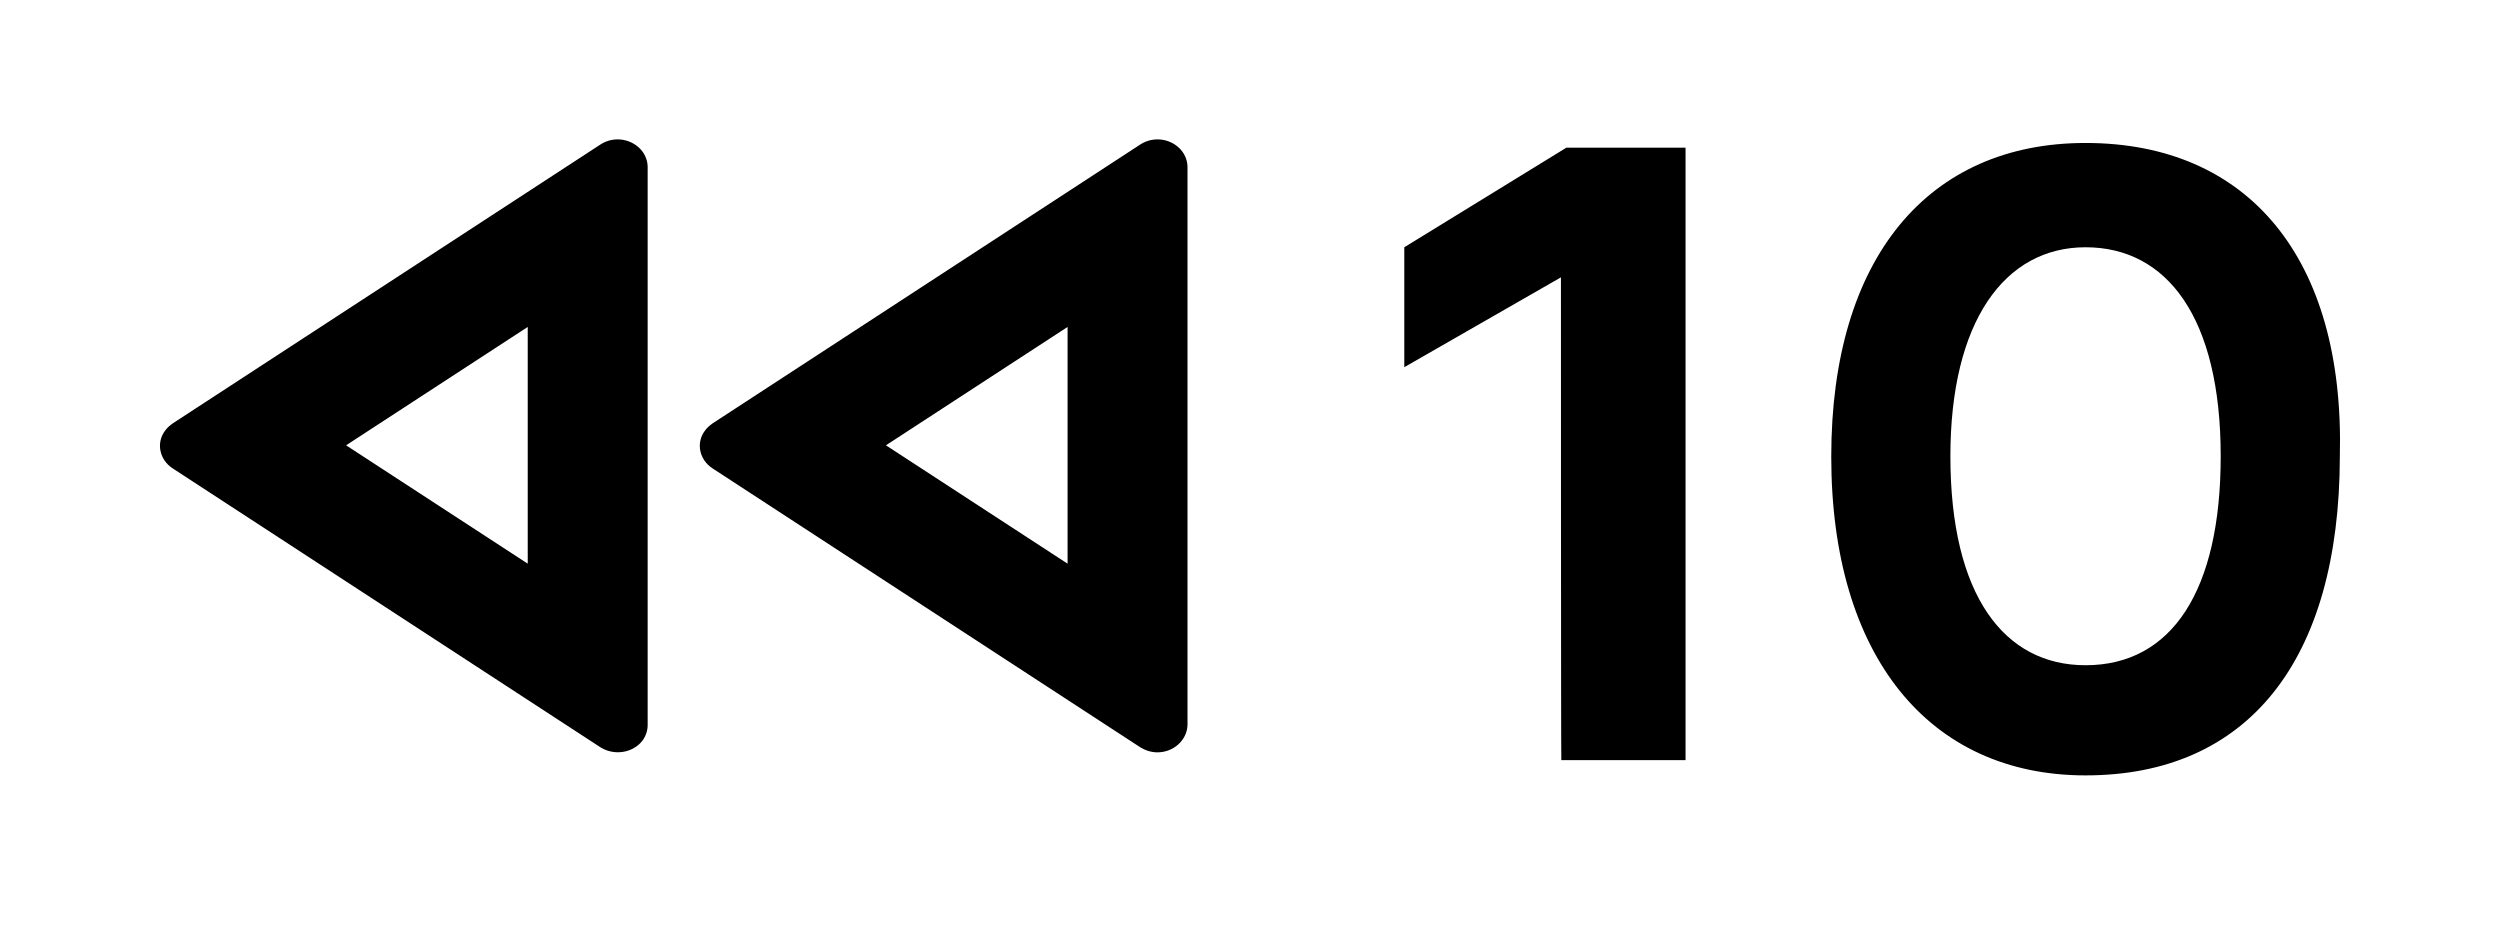 <svg xmlns="http://www.w3.org/2000/svg" viewBox="0 0 640 240" class="js-svg-icon jw-svg-icon-rewind" focusable="false"><path d="M533.9 198.5c-40.1 0-65.1-30.6-65.1-81.6s24.9-80.3 65.1-80.3c41.5 0 66.4 29.3 65.1 80.3-.1 52.3-23.6 81.6-65.1 81.6zm0-135.2c-20.8 0-34.6 19.1-34.6 53.5 0 35.7 13.8 53.5 34.6 53.5 22.1 0 34.6-19.1 34.6-53.5 0-35.6-13.8-53.5-34.6-53.5zM399.6 71l-40.1 23V63.3L401 37.8h30.5v156.8h-31.8c-.1.1-.1-123.6-.1-123.6zM296.3 192.6c-1.6 0-3.1-.5-4.4-1.3l-109.5-71.4c-3.4-2.2-4.3-6.6-1.9-9.7.5-.7 1.2-1.3 1.9-1.8L291.9 37c3.5-2.3 8.2-1.5 10.7 1.7.9 1.2 1.4 2.6 1.4 4.1v142.8c-.1 3.8-3.5 7-7.7 7zm-23-108.9L226.8 114l46.5 30.3V83.7zM153.7 191.3 44.2 119.9c-3.4-2.2-4.3-6.6-1.9-9.7.5-.7 1.2-1.3 1.9-1.8L153.7 37c3.5-2.3 8.2-1.5 10.7 1.7.9 1.2 1.4 2.6 1.4 4.1v142.8c0 1.5-.5 2.9-1.4 4.1-2.5 3.1-7.2 3.8-10.7 1.6zM135.1 83.7 88.6 114l46.5 30.3V83.7z"/></svg>